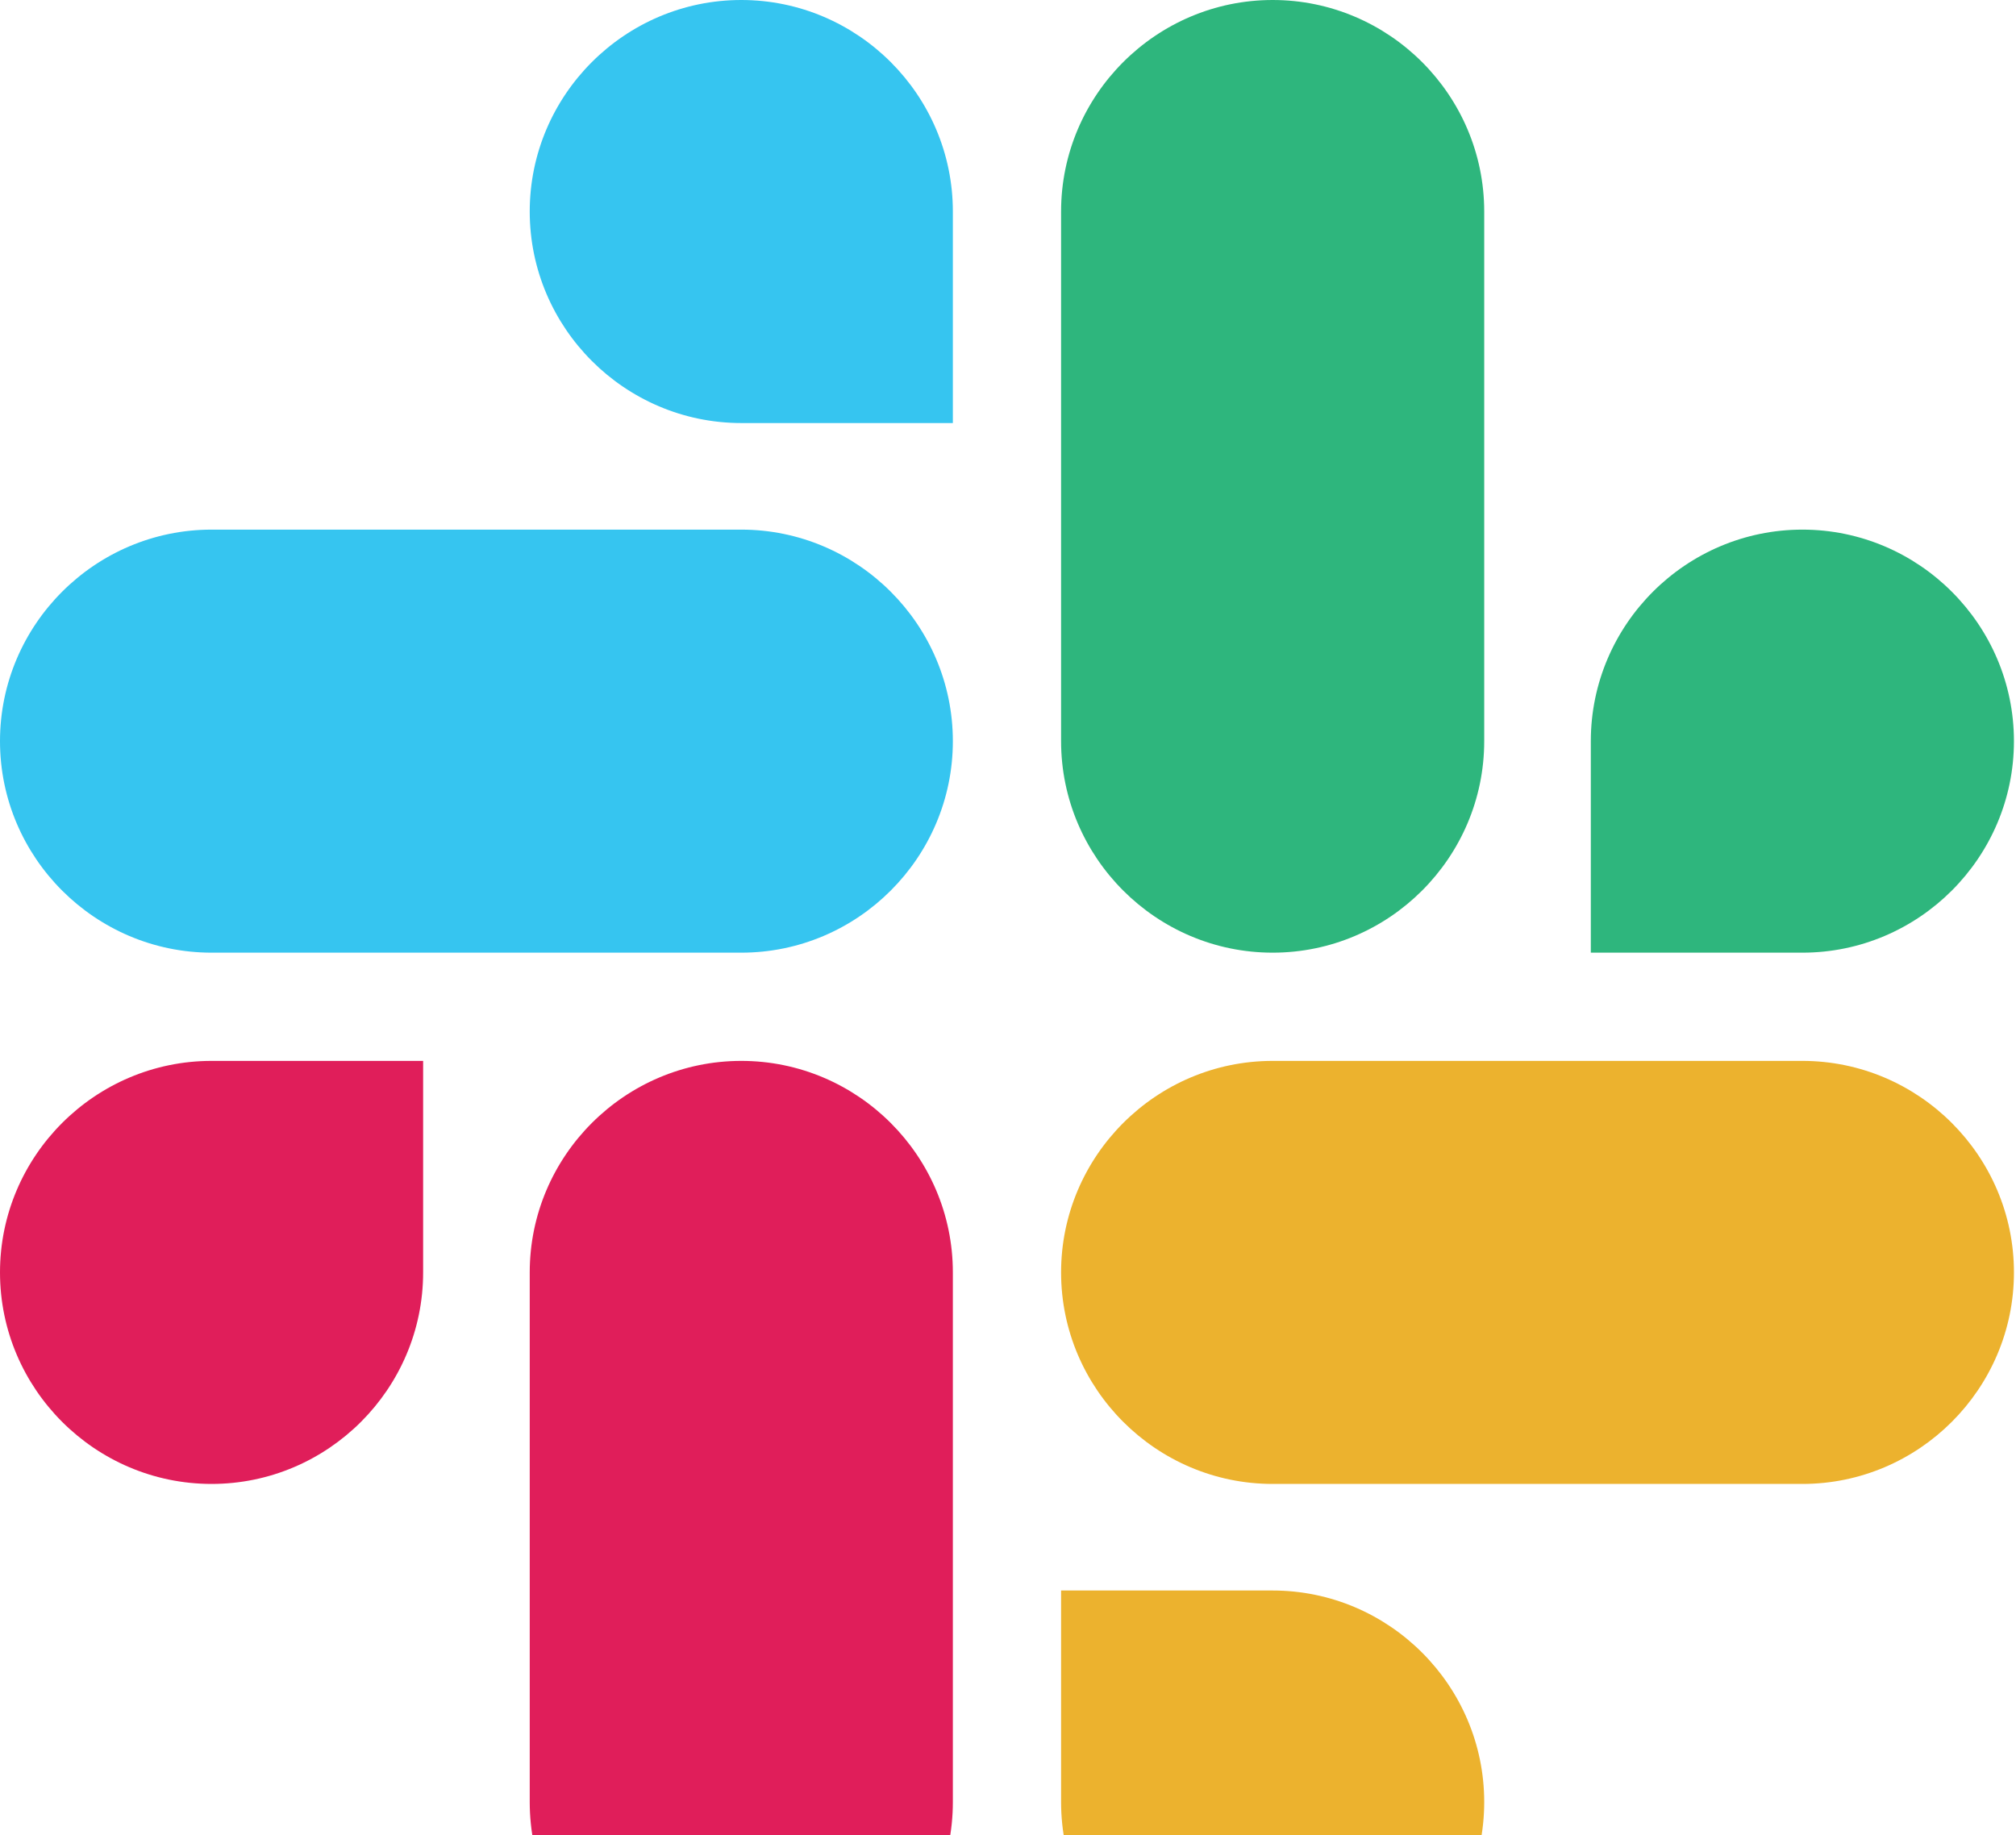 <svg width="369" height="336" viewBox="0 0 369 336" fill="none" xmlns="http://www.w3.org/2000/svg">
<path d="M77.448 232.943C77.448 254.257 60.037 271.667 38.724 271.667C17.411 271.667 0 254.257 0 232.943C0 211.63 17.411 194.22 38.724 194.22H77.448V232.943Z" fill="#E01E5A"/>
<path d="M96.959 232.943C96.959 211.63 114.37 194.22 135.683 194.22C156.996 194.22 174.407 211.63 174.407 232.943V329.903C174.407 351.216 156.996 368.627 135.683 368.627C114.37 368.627 96.959 351.216 96.959 329.903V232.943Z" fill="#E01E5A"/>
<path d="M135.683 77.448C114.37 77.448 96.959 60.037 96.959 38.724C96.959 17.411 114.37 0 135.683 0C156.996 0 174.407 17.411 174.407 38.724V77.448H135.683Z" fill="#36C5F0"/>
<path d="M135.684 96.96C156.997 96.96 174.407 114.37 174.407 135.684C174.407 156.997 156.997 174.407 135.684 174.407H38.724C17.411 174.407 0 156.997 0 135.684C0 114.37 17.411 96.96 38.724 96.96H135.684Z" fill="#36C5F0"/>
<path d="M291.176 135.684C291.176 114.37 308.586 96.96 329.9 96.96C351.213 96.96 368.623 114.37 368.623 135.684C368.623 156.997 351.213 174.407 329.9 174.407H291.176V135.684Z" fill="#2EB67D"/>
<path d="M271.664 135.684C271.664 156.997 254.254 174.407 232.941 174.407C211.627 174.407 194.217 156.997 194.217 135.684V38.724C194.217 17.411 211.627 0 232.941 0C254.254 0 271.664 17.411 271.664 38.724V135.684Z" fill="#2EB67D"/>
<path d="M232.941 291.179C254.254 291.179 271.664 308.59 271.664 329.903C271.664 351.216 254.254 368.627 232.941 368.627C211.627 368.627 194.217 351.216 194.217 329.903V291.179H232.941Z" fill="#ECB22E"/>
<path d="M232.941 271.667C211.627 271.667 194.217 254.256 194.217 232.943C194.217 211.63 211.627 194.22 232.941 194.22H329.9C351.213 194.22 368.624 211.63 368.624 232.943C368.624 254.256 351.213 271.667 329.9 271.667H232.941Z" fill="#ECB22E"/>
</svg>
